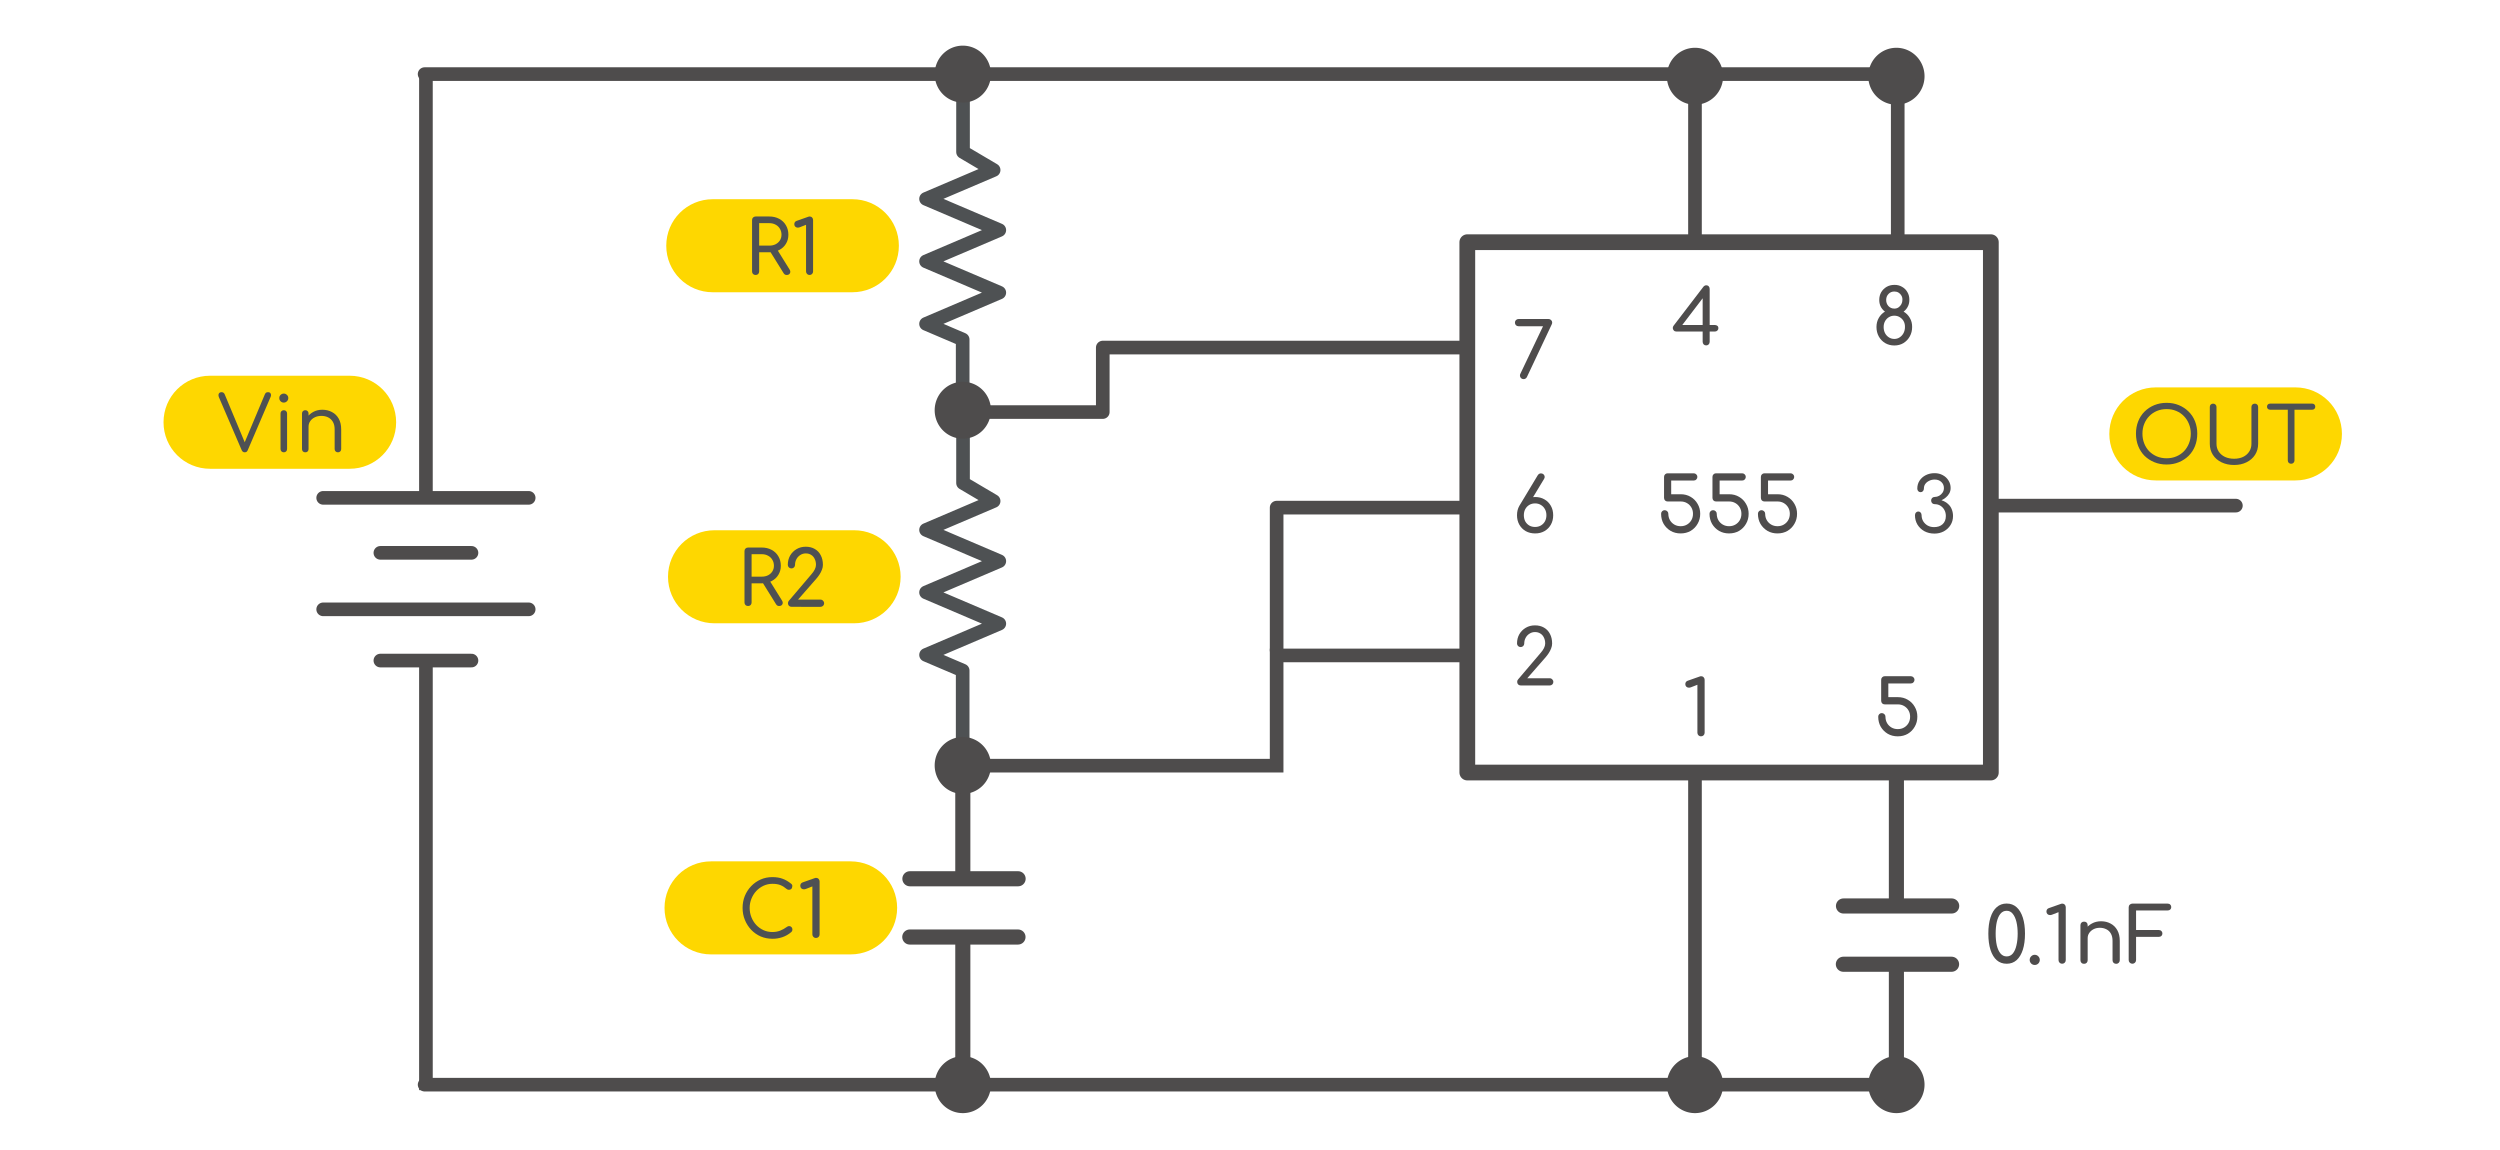 <?xml version="1.0" encoding="UTF-8" standalone="no"?>
<svg
   xmlns:dc="http://purl.org/dc/elements/1.1/"
   xmlns:cc="http://creativecommons.org/ns#"
   xmlns:rdf="http://www.w3.org/1999/02/22-rdf-syntax-ns#"
   xmlns:svg="http://www.w3.org/2000/svg"
   xmlns="http://www.w3.org/2000/svg"
   xmlns:sodipodi="http://sodipodi.sourceforge.net/DTD/sodipodi-0.dtd"
   xmlns:inkscape="http://www.inkscape.org/namespaces/inkscape"
   sodipodi:docname="555-Astable.svg"
   inkscape:version="1.0 (4035a4fb49, 2020-05-01)"
   id="svg8"
   version="1.1"
   viewBox="0 0 171.979 79.11"
   height="299"
   width="650"
   inkscape:export-filename="C:\Users\Corey\Documents\KoBee\Support Data\Circuits\Resistors-In-Series.png"
   inkscape:export-xdpi="146.3"
   inkscape:export-ydpi="146.3">
  <defs
     id="defs2">
    <marker
       inkscape:isstock="true"
       style="overflow:visible"
       id="TriangleOutL"
       refX="0.0"
       refY="0.0"
       orient="auto"
       inkscape:stockid="TriangleOutL">
      <path
         transform="scale(0.8)"
         style="fill-rule:evenodd;stroke:#4e4c4c;stroke-width:1pt;stroke-opacity:1;fill:#4e4c4c;fill-opacity:1"
         d="M 5.77,0.0 L -2.88,5.0 L -2.88,-5.0 L 5.77,0.0 z "
         id="path1222" />
    </marker>
    <marker
       inkscape:isstock="true"
       style="overflow:visible"
       id="Arrow1Mstart"
       refX="0.0"
       refY="0.0"
       orient="auto"
       inkscape:stockid="Arrow1Mstart">
      <path
         transform="scale(0.4) translate(10,0)"
         style="fill-rule:evenodd;stroke:#000000;stroke-width:1pt;stroke-opacity:1;fill:#000000;fill-opacity:1"
         d="M 0.0,0.0 L 5.0,-5.0 L -12.5,0.0 L 5.0,5.0 L 0.0,0.0 z "
         id="path1086" />
    </marker>
    <marker
       inkscape:isstock="true"
       style="overflow:visible"
       id="Arrow1Lstart"
       refX="0.0"
       refY="0.0"
       orient="auto"
       inkscape:stockid="Arrow1Lstart">
      <path
         transform="scale(0.8) translate(12.5,0)"
         style="fill-rule:evenodd;stroke:#000000;stroke-width:1pt;stroke-opacity:1;fill:#000000;fill-opacity:1"
         d="M 0.0,0.0 L 5.0,-5.0 L -12.5,0.0 L 5.0,5.0 L 0.0,0.0 z "
         id="path1080" />
    </marker>
    <marker
       inkscape:isstock="true"
       style="overflow:visible"
       id="DiamondSstart"
       refX="0.0"
       refY="0.0"
       orient="auto"
       inkscape:stockid="DiamondSstart">
      <path
         transform="scale(0.2) translate(6,0)"
         style="fill-rule:evenodd;stroke:#000000;stroke-width:1pt;stroke-opacity:1;fill:#000000;fill-opacity:1"
         d="M 0,-7.071 L -7.071,0 L 0,7.071 L 7.071,0 L 0,-7.071 z "
         id="path1174" />
    </marker>
    <marker
       inkscape:isstock="true"
       style="overflow:visible"
       id="DiamondL"
       refX="0.0"
       refY="0.0"
       orient="auto"
       inkscape:stockid="DiamondL">
      <path
         transform="scale(0.8)"
         style="fill-rule:evenodd;stroke:#000000;stroke-width:1pt;stroke-opacity:1;fill:#000000;fill-opacity:1"
         d="M 0,-7.071 L -7.071,0 L 0,7.071 L 7.071,0 L 0,-7.071 z "
         id="path1159" />
    </marker>
    <marker
       inkscape:isstock="true"
       style="overflow:visible"
       id="Tail"
       refX="0.0"
       refY="0.0"
       orient="auto"
       inkscape:stockid="Tail">
      <g
         style="stroke:#000000;stroke-opacity:1;fill:#000000;fill-opacity:1"
         transform="scale(-1.2)"
         id="g1128">
        <path
           style="fill:#000000;fill-rule:evenodd;stroke:#000000;stroke-width:0.8;stroke-linecap:round;stroke-opacity:1;fill-opacity:1"
           d="M -3.805,-3.959 L 0.544,0"
           id="path1116" />
        <path
           style="fill:#000000;fill-rule:evenodd;stroke:#000000;stroke-width:0.8;stroke-linecap:round;stroke-opacity:1;fill-opacity:1"
           d="M -1.287,-3.959 L 3.062,0"
           id="path1118" />
        <path
           style="fill:#000000;fill-rule:evenodd;stroke:#000000;stroke-width:0.8;stroke-linecap:round;stroke-opacity:1;fill-opacity:1"
           d="M 1.305,-3.959 L 5.654,0"
           id="path1120" />
        <path
           style="fill:#000000;fill-rule:evenodd;stroke:#000000;stroke-width:0.8;stroke-linecap:round;stroke-opacity:1;fill-opacity:1"
           d="M -3.805,4.178 L 0.544,0.22"
           id="path1122" />
        <path
           style="fill:#000000;fill-rule:evenodd;stroke:#000000;stroke-width:0.8;stroke-linecap:round;stroke-opacity:1;fill-opacity:1"
           d="M -1.287,4.178 L 3.062,0.22"
           id="path1124" />
        <path
           style="fill:#000000;fill-rule:evenodd;stroke:#000000;stroke-width:0.8;stroke-linecap:round;stroke-opacity:1;fill-opacity:1"
           d="M 1.305,4.178 L 5.654,0.22"
           id="path1126" />
      </g>
    </marker>
    <marker
       inkscape:isstock="true"
       style="overflow:visible;"
       id="Arrow2Lend"
       refX="0.0"
       refY="0.0"
       orient="auto"
       inkscape:stockid="Arrow2Lend">
      <path
         transform="scale(1.1) rotate(180) translate(1,0)"
         d="M 8.719,4.034 L -2.207,0.016 L 8.719,-4.002 C 6.973,-1.63 6.983,1.616 8.719,4.034 z "
         style="fill-rule:evenodd;stroke-width:0.625;stroke-linejoin:round;stroke:#000000;stroke-opacity:1;fill:#000000;fill-opacity:1"
         id="path1101" />
    </marker>
    <marker
       inkscape:stockid="TriangleOutL"
       orient="auto"
       refY="0"
       refX="0"
       id="TriangleOutL-2"
       style="overflow:visible"
       inkscape:isstock="true">
      <path
         id="path1222-4"
         d="M 5.77,0 -2.88,5 V -5 Z"
         style="fill:#4e4c4c;fill-opacity:1;fill-rule:evenodd;stroke:#4e4c4c;stroke-width:1pt;stroke-opacity:1"
         transform="scale(0.8)" />
    </marker>
  </defs>
  <sodipodi:namedview
     inkscape:snap-global="false"
     inkscape:snap-bbox="true"
     showguides="false"
     inkscape:window-maximized="1"
     inkscape:window-y="472"
     inkscape:window-x="-8"
     inkscape:window-height="1377"
     inkscape:window-width="2560"
     showgrid="true"
     inkscape:document-rotation="0"
     inkscape:current-layer="g2367"
     inkscape:document-units="mm"
     inkscape:cy="249.83786"
     inkscape:cx="40.520788"
     inkscape:zoom="2.8284271"
     inkscape:pageshadow="2"
     inkscape:pageopacity="0.0"
     borderopacity="1.0"
     bordercolor="#666666"
     pagecolor="#ffffff"
     id="base"
     units="px">
    <inkscape:grid
       dotted="false"
       empspacing="5"
       snapvisiblegridlinesonly="false"
       spacingy="1"
       spacingx="1"
       units="mm"
       id="grid842"
       type="xygrid" />
  </sodipodi:namedview>
  <g
     id="layer1"
     inkscape:groupmode="layer"
     inkscape:label="Layer 1">
    <g
       id="g2359"
       transform="matrix(3.198,0,0,3.198,-72.394,-851.682)" />
    <g
       style="stroke-width:1.459"
       id="g2371"
       transform="matrix(0.619,0,0,0.619,-149.816,-339.641)"
       inkscape:export-xdpi="146.3"
       inkscape:export-ydpi="146.3"
       inkscape:export-filename="C:\Users\billb\Pictures\Feather M4 Test1.png">
      <g
         transform="translate(20.681,20.681)"
         id="g2369">
        <g
           transform="translate(-15.176,5.17)"
           id="g2367">
          <path
             style="font-style:normal;font-weight:normal;font-size:8.323px;line-height:1.25;font-family:sans-serif;fill:none;fill-opacity:1;stroke:#4e4c4c;stroke-width:1.515;stroke-linecap:round;stroke-linejoin:miter;stroke-miterlimit:4;stroke-dasharray:none;stroke-opacity:1"
             d="m 283.713,643.383 h 163.699 v 0"
             id="path1459-2-5-3-3-6" />
          <path
             id="rect1504-1-0"
             style="fill:#fed700;fill-opacity:1;stroke:none;stroke-width:0.589;stroke-linecap:round;stroke-linejoin:round;stroke-miterlimit:4;stroke-dasharray:none"
             d="m 259.867,564.598 h 15.511 c 2.864,0 5.17,2.306 5.17,5.17 v 1e-5 c 0,2.864 -2.306,5.17 -5.17,5.17 h -15.511 c -2.864,0 -5.17,-2.306 -5.17,-5.17 v -1e-5 c 0,-2.864 2.306,-5.17 5.17,-5.17 z" />
          <g
             aria-label="Vin"
             id="text1107"
             style="font-style:normal;font-weight:normal;font-size:8.556px;line-height:1.25;font-family:sans-serif;fill:#4e5153;fill-opacity:1;stroke:none;stroke-width:0.13">
            <path
               d="m 263.725,573.109 q -0.231,0 -0.342,-0.24 l -2.524,-5.869 q -0.103,-0.257 -0.017,-0.411 0.086,-0.163 0.308,-0.163 0.24,0 0.342,0.231 l 2.31,5.527 h -0.163 l 2.319,-5.518 q 0.06,-0.137 0.137,-0.188 0.086,-0.051 0.222,-0.051 0.214,0 0.291,0.163 0.077,0.163 -0.009,0.359 l -2.541,5.92 q -0.051,0.128 -0.137,0.188 -0.086,0.051 -0.197,0.051 z"
               style="font-style:normal;font-variant:normal;font-weight:500;font-stretch:normal;font-size:8.556px;font-family:Comfortaa;-inkscape-font-specification:'Comfortaa Medium';fill:#4e5153;fill-opacity:1;stroke-width:0.13"
               id="path2714" />
            <path
               d="m 268.068,573.109 q -0.163,0 -0.265,-0.103 -0.103,-0.103 -0.103,-0.265 v -3.944 q 0,-0.171 0.103,-0.265 0.103,-0.103 0.265,-0.103 0.163,0 0.257,0.103 0.103,0.094 0.103,0.265 v 3.944 q 0,0.163 -0.103,0.265 -0.094,0.103 -0.257,0.103 z m -0.009,-5.527 q -0.205,0 -0.351,-0.145 -0.145,-0.145 -0.145,-0.359 0,-0.214 0.145,-0.351 0.154,-0.145 0.359,-0.145 0.197,0 0.342,0.145 0.154,0.137 0.154,0.351 0,0.214 -0.154,0.359 -0.145,0.145 -0.351,0.145 z"
               style="font-style:normal;font-variant:normal;font-weight:500;font-stretch:normal;font-size:8.556px;font-family:Comfortaa;-inkscape-font-specification:'Comfortaa Medium';fill:#4e5153;fill-opacity:1;stroke-width:0.13"
               id="path2716" />
            <path
               d="m 274.082,573.109 q -0.163,0 -0.265,-0.103 -0.103,-0.103 -0.103,-0.257 v -2.182 q 0,-0.522 -0.197,-0.847 -0.197,-0.334 -0.53,-0.496 -0.325,-0.163 -0.753,-0.163 -0.394,0 -0.719,0.154 -0.325,0.154 -0.513,0.428 -0.188,0.265 -0.188,0.616 h -0.488 q 0.009,-0.539 0.274,-0.958 0.274,-0.428 0.727,-0.676 0.453,-0.248 1.01,-0.248 0.607,0 1.078,0.257 0.479,0.248 0.753,0.736 0.274,0.488 0.274,1.198 v 2.182 q 0,0.154 -0.103,0.257 -0.103,0.103 -0.257,0.103 z m -3.628,0 q -0.163,0 -0.265,-0.094 -0.103,-0.103 -0.103,-0.265 v -3.953 q 0,-0.171 0.103,-0.265 0.103,-0.103 0.265,-0.103 0.163,0 0.257,0.103 0.103,0.094 0.103,0.265 v 3.953 q 0,0.163 -0.103,0.265 -0.094,0.094 -0.257,0.094 z"
               style="font-style:normal;font-variant:normal;font-weight:500;font-stretch:normal;font-size:8.556px;font-family:Comfortaa;-inkscape-font-specification:'Comfortaa Medium';fill:#4e5153;fill-opacity:1;stroke-width:0.13"
               id="path2718" />
          </g>
          <path
             sodipodi:nodetypes="cccccccccc"
             id="path909"
             d="m 343.549,567.841 v 8.681 l 3.401,2.005 -7.511,3.204 8.141,3.473 -8.141,3.473 8.141,3.473 -8.141,3.473 4.07,1.736 v 8.681"
             style="fill:none;stroke:#4e5153;stroke-width:1.515;stroke-linecap:round;stroke-linejoin:round;stroke-miterlimit:4;stroke-dasharray:none;stroke-opacity:1" />
          <path
             style="fill:none;stroke:#4e4c4c;stroke-width:1.515;stroke-linecap:butt;stroke-linejoin:miter;stroke-miterlimit:4;stroke-dasharray:none;stroke-opacity:1"
             d="m 283.859,596.667 v 47.326 0"
             id="path928" />
          <path
             id="path930"
             d="m 288.921,596.252 h -10.125 v 0"
             style="fill:none;stroke:#4e4c4c;stroke-width:1.515;stroke-linecap:round;stroke-linejoin:miter;stroke-miterlimit:4;stroke-dasharray:none;stroke-opacity:1" />
          <path
             style="fill:none;stroke:#4e4c4c;stroke-width:1.515;stroke-linecap:round;stroke-linejoin:miter;stroke-miterlimit:4;stroke-dasharray:none;stroke-opacity:1"
             d="m 288.921,584.281 h -10.125 v 0"
             id="path932" />
          <path
             style="fill:none;stroke:#4e4c4c;stroke-width:1.515;stroke-linecap:round;stroke-linejoin:miter;stroke-miterlimit:4;stroke-dasharray:none;stroke-opacity:1"
             d="M 295.279,590.56 H 272.439 v 0"
             id="path936" />
          <path
             id="path938"
             d="M 295.279,578.17 H 272.439 v 0"
             style="fill:none;stroke:#4e4c4c;stroke-width:1.515;stroke-linecap:round;stroke-linejoin:miter;stroke-miterlimit:4;stroke-dasharray:none;stroke-opacity:1" />
          <path
             id="rect1504-9"
             style="fill:#fed700;fill-opacity:1;stroke:none;stroke-width:0.589;stroke-linecap:round;stroke-linejoin:round;stroke-miterlimit:4;stroke-dasharray:none"
             d="m 315.738,544.981 h 15.511 c 2.864,0 5.17,2.306 5.17,5.17 v 0 c 0,2.864 -2.306,5.17 -5.17,5.17 h -15.511 c -2.864,0 -5.17,-2.306 -5.17,-5.17 v 0 c 0,-2.864 2.306,-5.17 5.17,-5.17 z" />
          <path
             id="path1307"
             style="font-style:normal;font-variant:normal;font-weight:600;font-stretch:normal;font-size:8.323px;line-height:1.25;font-family:Comfortaa;-inkscape-font-specification:'Comfortaa Semi-Bold';fill:#4e5153;fill-opacity:1;stroke:none;stroke-width:0.304"
             d="m 320.502,553.401 q -0.175,0 -0.291,-0.108 -0.108,-0.117 -0.108,-0.291 v -5.701 q 0,-0.175 0.108,-0.283 0.117,-0.117 0.291,-0.117 h 1.515 q 0.616,0 1.099,0.258 0.483,0.258 0.749,0.716 0.275,0.458 0.275,1.057 0,0.566 -0.275,1.007 -0.266,0.441 -0.749,0.691 -0.483,0.25 -1.099,0.25 h -1.124 v 2.122 q 0,0.175 -0.108,0.291 -0.108,0.108 -0.283,0.108 z m 3.462,0 q -0.117,0 -0.2,-0.042 -0.083,-0.05 -0.15,-0.15 l -1.531,-2.464 0.782,-0.216 1.407,2.264 q 0.141,0.225 0.042,0.416 -0.1,0.191 -0.35,0.191 z m -3.071,-3.263 h 1.124 q 0.4,0 0.699,-0.15 0.308,-0.158 0.483,-0.433 0.175,-0.275 0.175,-0.624 0,-0.375 -0.175,-0.666 -0.175,-0.3 -0.483,-0.458 -0.3,-0.166 -0.699,-0.166 h -1.124 z" />
          <path
             id="path1309"
             style="font-style:normal;font-variant:normal;font-weight:600;font-stretch:normal;font-size:8.323px;line-height:1.25;font-family:Comfortaa;-inkscape-font-specification:'Comfortaa Semi-Bold';fill:#4e5153;fill-opacity:1;stroke:none;stroke-width:0.304"
             d="m 326.486,553.401 q -0.15,0 -0.266,-0.108 -0.117,-0.117 -0.117,-0.283 v -5.185 l -0.682,0.266 q -0.125,0.05 -0.233,0.05 -0.166,0 -0.283,-0.108 -0.108,-0.108 -0.108,-0.275 0,-0.117 0.058,-0.216 0.058,-0.1 0.191,-0.15 l 1.298,-0.458 q 0.042,-0.017 0.083,-0.025 0.042,-0.008 0.075,-0.008 0.175,0 0.275,0.117 0.108,0.108 0.108,0.275 v 5.718 q 0,0.166 -0.117,0.283 -0.108,0.108 -0.283,0.108 z" />
          <path
             id="path1216"
             d="m 343.525,643.074 v -16.017 0"
             style="font-style:normal;font-weight:normal;font-size:8.323px;line-height:1.25;font-family:sans-serif;fill:none;fill-opacity:1;stroke:#4e4c4c;stroke-width:1.678;stroke-linecap:butt;stroke-linejoin:miter;stroke-miterlimit:4;stroke-dasharray:none;stroke-opacity:1" />
          <path
             style="font-style:normal;font-weight:normal;font-size:8.323px;line-height:1.25;font-family:sans-serif;fill:none;fill-opacity:1;stroke:#4e4c4c;stroke-width:1.678;stroke-linecap:butt;stroke-linejoin:miter;stroke-miterlimit:4;stroke-dasharray:none;stroke-opacity:1"
             d="m 343.525,620.287 v -15.413 0"
             id="path1218" />
          <path
             id="path1220"
             d="m 349.657,626.976 h -12.026 v 0"
             style="font-style:normal;font-weight:normal;font-size:8.323px;line-height:1.25;font-family:sans-serif;fill:none;fill-opacity:1;stroke:#4e4c4c;stroke-width:1.678;stroke-linecap:round;stroke-linejoin:miter;stroke-miterlimit:4;stroke-dasharray:none;stroke-opacity:1" />
          <path
             style="font-style:normal;font-weight:normal;font-size:8.323px;line-height:1.25;font-family:sans-serif;fill:none;fill-opacity:1;stroke:#4e4c4c;stroke-width:1.678;stroke-linecap:round;stroke-linejoin:miter;stroke-miterlimit:4;stroke-dasharray:none;stroke-opacity:1"
             d="m 349.67,620.501 h -12.026 v 0"
             id="path1222-1" />
          <path
             id="ellipse1022"
             style="fill:#4e4c4c;fill-opacity:1;stroke:#4e4c4c;stroke-width:1.006;stroke-linecap:round;stroke-linejoin:round;stroke-miterlimit:0.7;stroke-dasharray:none;stroke-dashoffset:0;stroke-opacity:1;paint-order:fill markers stroke"
             inkscape:transform-center-x="-3.2587817"
             inkscape:transform-center-y="0.072944278"
             d="m 346.149,643.383 a 2.624,2.661 0 0 1 -2.624,2.661 2.624,2.661 0 0 1 -2.624,-2.661 2.624,2.661 0 0 1 2.624,-2.661 2.624,2.661 0 0 1 2.624,2.661" />
          <path
             id="path2349"
             d="m 458.291,579.033 h 26.715 v 0"
             style="fill:none;stroke:#4e4c4c;stroke-width:1.515;stroke-linecap:round;stroke-linejoin:miter;stroke-miterlimit:4;stroke-dasharray:none;stroke-opacity:1" />
          <path
             id="rect1504-3-9"
             style="fill:#fed700;fill-opacity:1;stroke:none;stroke-width:0.589;stroke-linecap:round;stroke-linejoin:round;stroke-miterlimit:4;stroke-dasharray:none"
             d="m 315.545,618.568 h 15.511 c 2.864,0 5.17,2.306 5.17,5.17 v 0 c 0,2.864 -2.306,5.17 -5.17,5.17 h -15.511 c -2.864,0 -5.17,-2.306 -5.17,-5.17 v 0 c 0,-2.864 2.306,-5.17 5.17,-5.17 z" />
          <g
             aria-label="C1"
             id="text1107-9"
             style="font-style:normal;font-weight:normal;font-size:8.556px;line-height:1.25;font-family:sans-serif;fill:#4e5153;fill-opacity:1;stroke:none;stroke-width:0.13">
            <path
               d="m 322.361,627.17 q -0.693,0 -1.3,-0.257 -0.599,-0.265 -1.052,-0.736 -0.445,-0.471 -0.702,-1.095 -0.257,-0.625 -0.257,-1.343 0,-0.71 0.248,-1.326 0.257,-0.625 0.71,-1.095 0.453,-0.471 1.052,-0.736 0.599,-0.265 1.3,-0.265 0.65,0 1.129,0.18 0.488,0.171 0.967,0.565 0.068,0.051 0.094,0.12 0.034,0.06 0.026,0.12 0,0.06 -0.017,0.128 -0.009,0.128 -0.111,0.214 -0.094,0.077 -0.24,0.086 -0.137,0.009 -0.265,-0.094 -0.325,-0.282 -0.684,-0.428 -0.351,-0.145 -0.898,-0.145 -0.522,0 -0.984,0.214 -0.453,0.214 -0.804,0.582 -0.342,0.368 -0.539,0.856 -0.197,0.479 -0.197,1.027 0,0.556 0.197,1.044 0.197,0.488 0.539,0.856 0.351,0.368 0.804,0.573 0.462,0.205 0.984,0.205 0.453,0 0.847,-0.145 0.402,-0.154 0.77,-0.428 0.137,-0.103 0.274,-0.086 0.137,0.009 0.231,0.111 0.103,0.094 0.103,0.265 0,0.086 -0.034,0.163 -0.026,0.068 -0.094,0.128 -0.453,0.385 -0.984,0.565 -0.53,0.18 -1.112,0.18 z"
               style="font-style:normal;font-variant:normal;font-weight:600;font-stretch:normal;font-size:8.556px;font-family:Comfortaa;-inkscape-font-specification:'Comfortaa Semi-Bold';fill:#4e5153;fill-opacity:1;stroke-width:0.13"
               id="path2706" />
            <path
               d="m 327.199,627.084 q -0.154,0 -0.274,-0.111 -0.12,-0.12 -0.12,-0.291 v -5.33 l -0.702,0.274 q -0.128,0.051 -0.24,0.051 -0.171,0 -0.291,-0.111 -0.111,-0.111 -0.111,-0.282 0,-0.12 0.06,-0.222 0.06,-0.103 0.197,-0.154 l 1.335,-0.471 q 0.043,-0.017 0.086,-0.026 0.043,-0.009 0.077,-0.009 0.18,0 0.282,0.12 0.111,0.111 0.111,0.282 v 5.878 q 0,0.171 -0.12,0.291 -0.111,0.111 -0.291,0.111 z"
               style="font-style:normal;font-variant:normal;font-weight:600;font-stretch:normal;font-size:8.556px;font-family:Comfortaa;-inkscape-font-specification:'Comfortaa Semi-Bold';fill:#4e5153;fill-opacity:1;stroke-width:0.13"
               id="path2708" />
          </g>
          <g
             aria-label="1"
             id="text1107-9-10"
             style="font-style:normal;font-weight:normal;font-size:8.556px;line-height:1.25;font-family:sans-serif;fill:#4e4c4c;fill-opacity:1;stroke:none;stroke-width:0.13">
            <path
               d="m 425.556,604.674 q -0.154,0 -0.274,-0.111 -0.12,-0.12 -0.12,-0.291 v -5.33 l -0.702,0.274 q -0.128,0.051 -0.24,0.051 -0.171,0 -0.291,-0.111 -0.111,-0.111 -0.111,-0.282 0,-0.12 0.06,-0.222 0.06,-0.103 0.197,-0.154 l 1.335,-0.471 q 0.043,-0.017 0.086,-0.026 0.043,-0.009 0.077,-0.009 0.18,0 0.282,0.12 0.111,0.111 0.111,0.282 v 5.878 q 0,0.171 -0.12,0.291 -0.111,0.111 -0.291,0.111 z"
               style="font-style:normal;font-variant:normal;font-weight:600;font-stretch:normal;font-size:8.556px;font-family:Comfortaa;-inkscape-font-specification:'Comfortaa Semi-Bold';fill:#4e4c4c;fill-opacity:1;stroke-width:0.13"
               id="path2703" />
          </g>
          <path
             id="rect1504-1-0-3"
             style="fill:#fed700;fill-opacity:1;stroke:none;stroke-width:0.589;stroke-linecap:round;stroke-linejoin:round;stroke-miterlimit:4;stroke-dasharray:none"
             d="m 476.11,565.894 h 15.511 c 2.864,0 5.17,2.306 5.17,5.17 v 0 c 0,2.864 -2.306,5.17 -5.17,5.17 h -15.511 c -2.864,0 -5.17,-2.306 -5.17,-5.17 v 0 c 0,-2.864 2.306,-5.17 5.17,-5.17 z" />
          <g
             aria-label="OUT"
             id="text1107-9-9"
             style="font-style:normal;font-weight:normal;font-size:8.556px;line-height:1.25;font-family:sans-serif;fill:#4e5153;fill-opacity:1;stroke:none;stroke-width:0.13">
            <path
               d="m 477.308,574.465 q -0.744,0 -1.369,-0.257 -0.625,-0.257 -1.087,-0.71 -0.453,-0.462 -0.702,-1.087 -0.248,-0.633 -0.248,-1.377 0,-0.744 0.248,-1.369 0.248,-0.625 0.702,-1.078 0.462,-0.462 1.087,-0.719 0.625,-0.257 1.369,-0.257 0.744,0 1.36,0.257 0.625,0.257 1.087,0.719 0.462,0.453 0.71,1.078 0.248,0.625 0.248,1.369 0,0.744 -0.248,1.377 -0.248,0.625 -0.71,1.087 -0.462,0.453 -1.087,0.71 -0.616,0.257 -1.36,0.257 z m 0,-0.693 q 0.582,0 1.069,-0.205 0.496,-0.205 0.856,-0.573 0.359,-0.376 0.556,-0.873 0.205,-0.505 0.205,-1.087 0,-0.582 -0.205,-1.078 -0.197,-0.496 -0.556,-0.864 -0.359,-0.376 -0.856,-0.582 -0.488,-0.205 -1.069,-0.205 -0.582,0 -1.078,0.205 -0.488,0.205 -0.856,0.582 -0.359,0.368 -0.556,0.864 -0.197,0.496 -0.197,1.078 0,0.582 0.197,1.087 0.197,0.496 0.556,0.873 0.368,0.368 0.856,0.573 0.496,0.205 1.078,0.205 z"
               style="font-style:normal;font-variant:normal;font-weight:500;font-stretch:normal;font-size:8.556px;font-family:Comfortaa;-inkscape-font-specification:'Comfortaa Medium';fill:#4e5153;fill-opacity:1;stroke-width:0.13"
               id="path2695" />
            <path
               d="m 484.81,574.517 q -0.787,0 -1.403,-0.299 -0.616,-0.299 -0.958,-0.83 -0.342,-0.539 -0.342,-1.223 v -4.098 q 0,-0.163 0.103,-0.265 0.111,-0.103 0.265,-0.103 0.163,0 0.265,0.103 0.111,0.103 0.111,0.265 v 4.098 q 0,0.488 0.248,0.864 0.248,0.376 0.693,0.59 0.445,0.205 1.018,0.205 0.565,0 1.001,-0.205 0.436,-0.214 0.676,-0.59 0.248,-0.376 0.248,-0.864 v -4.098 q 0,-0.163 0.103,-0.265 0.111,-0.103 0.274,-0.103 0.163,0 0.265,0.103 0.103,0.103 0.103,0.265 v 4.098 q 0,0.684 -0.342,1.223 -0.342,0.53 -0.95,0.83 -0.599,0.299 -1.377,0.299 z"
               style="font-style:normal;font-variant:normal;font-weight:500;font-stretch:normal;font-size:8.556px;font-family:Comfortaa;-inkscape-font-specification:'Comfortaa Medium';fill:#4e5153;fill-opacity:1;stroke-width:0.13"
               id="path2697" />
            <path
               d="m 491.142,574.38 q -0.154,0 -0.265,-0.103 -0.103,-0.111 -0.103,-0.265 v -6.314 h 0.744 v 6.314 q 0,0.154 -0.111,0.265 -0.103,0.103 -0.265,0.103 z m -2.336,-6.006 q -0.154,0 -0.248,-0.094 -0.094,-0.094 -0.094,-0.24 0,-0.154 0.094,-0.248 0.094,-0.094 0.248,-0.094 h 4.68 q 0.154,0 0.248,0.094 0.094,0.094 0.094,0.248 0,0.145 -0.094,0.24 -0.094,0.094 -0.248,0.094 z"
               style="font-style:normal;font-variant:normal;font-weight:500;font-stretch:normal;font-size:8.556px;font-family:Comfortaa;-inkscape-font-specification:'Comfortaa Medium';fill:#4e5153;fill-opacity:1;stroke-width:0.13"
               id="path2699" />
          </g>
          <path
             style="fill:none;stroke:#4e5153;stroke-width:1.515;stroke-linecap:round;stroke-linejoin:round;stroke-miterlimit:4;stroke-dasharray:none;stroke-opacity:1"
             d="m 343.549,531.052 v 8.681 l 3.401,2.005 -7.511,3.204 8.141,3.473 -8.141,3.473 8.141,3.473 -8.141,3.473 4.07,1.736 V 569.25"
             id="path1279"
             sodipodi:nodetypes="cccccccccc" />
          <path
             id="ellipse1285"
             style="fill:#4e4c4c;fill-opacity:1;stroke:#4e4c4c;stroke-width:1.006;stroke-linecap:round;stroke-linejoin:round;stroke-miterlimit:0.7;stroke-dasharray:none;stroke-dashoffset:0;stroke-opacity:1;paint-order:fill markers stroke"
             inkscape:transform-center-x="-3.2587817"
             inkscape:transform-center-y="0.072944278"
             d="m 346.149,607.907 a 2.624,2.661 0 0 1 -2.624,2.661 2.624,2.661 0 0 1 -2.624,-2.661 2.624,2.661 0 0 1 2.624,-2.661 2.624,2.661 0 0 1 2.624,2.661" />
          <path
             id="ellipse1287"
             style="fill:#4e4c4c;fill-opacity:1;stroke:#4e4c4c;stroke-width:1.006;stroke-linecap:round;stroke-linejoin:round;stroke-miterlimit:0.7;stroke-dasharray:none;stroke-dashoffset:0;stroke-opacity:1;paint-order:fill markers stroke"
             inkscape:transform-center-x="-3.2587817"
             inkscape:transform-center-y="0.072944278"
             d="m 346.149,568.433 a 2.624,2.661 0 0 1 -2.624,2.661 2.624,2.661 0 0 1 -2.624,-2.661 2.624,2.661 0 0 1 2.624,-2.661 2.624,2.661 0 0 1 2.624,2.661" />
          <path
             id="path1289"
             d="M 283.712,531.078 H 446.986 v 0"
             style="font-style:normal;font-weight:normal;font-size:8.323px;line-height:1.25;font-family:sans-serif;fill:none;fill-opacity:1;stroke:#4e4c4c;stroke-width:1.515;stroke-linecap:round;stroke-linejoin:miter;stroke-miterlimit:4;stroke-dasharray:none;stroke-opacity:1" />
          <path
             id="ellipse1291"
             style="fill:#4e4c4c;fill-opacity:1;stroke:#4e4c4c;stroke-width:1.006;stroke-linecap:round;stroke-linejoin:round;stroke-miterlimit:0.7;stroke-dasharray:none;stroke-dashoffset:0;stroke-opacity:1;paint-order:fill markers stroke"
             inkscape:transform-center-x="-3.2587817"
             inkscape:transform-center-y="0.072944278"
             d="m 346.149,531.078 a 2.624,2.661 0 0 1 -2.624,2.661 2.624,2.661 0 0 1 -2.624,-2.661 2.624,2.661 0 0 1 2.624,-2.661 2.624,2.661 0 0 1 2.624,2.661" />
          <path
             id="path1310"
             d="m 283.859,531.31 v 46.15 0"
             style="fill:none;stroke:#4e4c4c;stroke-width:1.515;stroke-linecap:round;stroke-linejoin:miter;stroke-miterlimit:4;stroke-dasharray:none;stroke-opacity:1" />
          <path
             id="rect1312"
             style="fill:none;fill-opacity:1;stroke:#4e4c4c;stroke-width:1.75;stroke-linecap:round;stroke-linejoin:round;stroke-miterlimit:4;stroke-dasharray:none;stroke-opacity:1"
             d="m 399.591,549.757 h 58.182 v 58.939 h -58.182 z" />
          <path
             id="rect1324"
             style="fill:#fed700;fill-opacity:1;stroke:none;stroke-width:0.589;stroke-linecap:round;stroke-linejoin:round;stroke-miterlimit:4;stroke-dasharray:none"
             d="m 315.932,581.77 h 15.511 c 2.864,0 5.17,2.306 5.17,5.17 v 0 c 0,2.864 -2.306,5.17 -5.17,5.17 h -15.511 c -2.864,0 -5.17,-2.306 -5.17,-5.17 v 0 c 0,-2.864 2.306,-5.17 5.17,-5.17 z" />
          <path
             style="font-style:normal;font-weight:normal;font-size:8.323px;line-height:1.25;font-family:sans-serif;fill:none;fill-opacity:1;stroke:#4e4c4c;stroke-width:1.678;stroke-linecap:butt;stroke-linejoin:miter;stroke-miterlimit:4;stroke-dasharray:none;stroke-opacity:1"
             d="m 447.277,646.099 v -16.017 0"
             id="path1412" />
          <path
             id="path1414"
             d="m 447.277,623.312 v -15.413 0"
             style="font-style:normal;font-weight:normal;font-size:8.323px;line-height:1.25;font-family:sans-serif;fill:none;fill-opacity:1;stroke:#4e4c4c;stroke-width:1.678;stroke-linecap:butt;stroke-linejoin:miter;stroke-miterlimit:4;stroke-dasharray:none;stroke-opacity:1" />
          <path
             style="font-style:normal;font-weight:normal;font-size:8.323px;line-height:1.25;font-family:sans-serif;fill:none;fill-opacity:1;stroke:#4e4c4c;stroke-width:1.678;stroke-linecap:round;stroke-linejoin:miter;stroke-miterlimit:4;stroke-dasharray:none;stroke-opacity:1"
             d="m 453.409,630.001 h -12.026 v 0"
             id="path1416" />
          <path
             id="path1418"
             d="m 453.422,623.526 h -12.026 v 0"
             style="font-style:normal;font-weight:normal;font-size:8.323px;line-height:1.25;font-family:sans-serif;fill:none;fill-opacity:1;stroke:#4e4c4c;stroke-width:1.678;stroke-linecap:round;stroke-linejoin:miter;stroke-miterlimit:4;stroke-dasharray:none;stroke-opacity:1" />
          <path
             id="ellipse1422"
             style="fill:#4e4c4c;fill-opacity:1;stroke:#4e4c4c;stroke-width:1.006;stroke-linecap:round;stroke-linejoin:round;stroke-miterlimit:0.7;stroke-dasharray:none;stroke-dashoffset:0;stroke-opacity:1;paint-order:fill markers stroke"
             inkscape:transform-center-x="-3.2587817"
             inkscape:transform-center-y="0.072944278"
             d="m 449.901,643.383 a 2.624,2.661 0 0 1 -2.624,2.661 2.624,2.661 0 0 1 -2.624,-2.661 2.624,2.661 0 0 1 2.624,-2.661 2.624,2.661 0 0 1 2.624,2.661" />
          <path
             style="font-style:normal;font-weight:normal;font-size:8.323px;line-height:1.25;font-family:sans-serif;fill:none;fill-opacity:1;stroke:#4e4c4c;stroke-width:1.515;stroke-linecap:butt;stroke-linejoin:miter;stroke-miterlimit:4;stroke-dasharray:none;stroke-opacity:1"
             d="m 424.893,643.074 v -33.712 0"
             id="path1445" />
          <path
             id="ellipse1447"
             style="fill:#4e4c4c;fill-opacity:1;stroke:#4e4c4c;stroke-width:1.006;stroke-linecap:round;stroke-linejoin:round;stroke-miterlimit:0.7;stroke-dasharray:none;stroke-dashoffset:0;stroke-opacity:1;paint-order:fill markers stroke"
             inkscape:transform-center-x="-3.2587817"
             inkscape:transform-center-y="0.072944278"
             d="m 427.517,643.383 a 2.624,2.661 0 0 1 -2.624,2.661 2.624,2.661 0 0 1 -2.624,-2.661 2.624,2.661 0 0 1 2.624,-2.661 2.624,2.661 0 0 1 2.624,2.661" />
          <g
             aria-label="5"
             id="text1487"
             style="font-style:normal;font-weight:normal;font-size:8.556px;line-height:1.25;font-family:sans-serif;fill:#4e4c4c;fill-opacity:1;stroke:none;stroke-width:0.13">
            <path
               d="m 447.431,604.674 q -0.625,0 -1.112,-0.282 -0.488,-0.291 -0.779,-0.779 -0.282,-0.496 -0.282,-1.121 0,-0.171 0.111,-0.282 0.111,-0.12 0.282,-0.12 0.171,0 0.291,0.12 0.12,0.111 0.12,0.282 0,0.394 0.18,0.71 0.18,0.308 0.488,0.488 0.308,0.18 0.702,0.18 0.394,0 0.702,-0.18 0.308,-0.18 0.488,-0.488 0.18,-0.317 0.18,-0.71 0,-0.394 -0.18,-0.702 -0.18,-0.308 -0.488,-0.488 -0.308,-0.18 -0.702,-0.18 h -1.454 q -0.171,0 -0.282,-0.111 -0.111,-0.12 -0.111,-0.291 v -2.327 q 0,-0.171 0.111,-0.282 0.111,-0.12 0.282,-0.12 h 2.909 q 0.163,0 0.282,0.12 0.12,0.12 0.12,0.282 0,0.163 -0.12,0.282 -0.111,0.12 -0.282,0.12 h -2.507 v 1.523 h 1.052 q 0.625,0 1.112,0.291 0.488,0.282 0.77,0.779 0.291,0.488 0.291,1.104 0,0.616 -0.291,1.112 -0.282,0.496 -0.77,0.787 -0.488,0.282 -1.112,0.282 z"
               style="font-style:normal;font-variant:normal;font-weight:600;font-stretch:normal;font-size:8.556px;font-family:Comfortaa;-inkscape-font-specification:'Comfortaa Semi-Bold';fill:#4e4c4c;fill-opacity:1;stroke-width:0.13"
               id="path2685" />
          </g>
          <path
             sodipodi:nodetypes="cccc"
             id="path1489"
             d="m 400.18,595.682 h -21.779 v 12.251 h -33.916"
             style="fill:none;stroke:#4e4c4c;stroke-width:1.515;stroke-linecap:butt;stroke-linejoin:miter;stroke-miterlimit:4;stroke-dasharray:none;stroke-opacity:1" />
          <g
             aria-label="2"
             id="text1107-9-10-7"
             style="font-style:normal;font-weight:normal;font-size:8.556px;line-height:1.25;font-family:sans-serif;fill:#4e4c4c;fill-opacity:1;stroke:none;stroke-width:0.13">
            <path
               d="m 405.534,599.021 q -0.171,0 -0.291,-0.111 -0.111,-0.12 -0.111,-0.291 0,-0.171 0.111,-0.282 l 2.481,-2.917 q 0.248,-0.274 0.385,-0.548 0.137,-0.274 0.137,-0.513 0,-0.385 -0.145,-0.667 -0.137,-0.291 -0.394,-0.445 -0.248,-0.163 -0.599,-0.163 -0.334,0 -0.607,0.18 -0.274,0.171 -0.428,0.462 -0.154,0.282 -0.154,0.633 0,0.163 -0.12,0.282 -0.111,0.111 -0.282,0.111 -0.163,0 -0.282,-0.111 -0.12,-0.12 -0.12,-0.282 0,-0.582 0.257,-1.035 0.265,-0.453 0.719,-0.719 0.453,-0.265 1.018,-0.265 0.573,0 1.001,0.248 0.436,0.248 0.667,0.702 0.24,0.453 0.24,1.069 0,0.274 -0.111,0.548 -0.103,0.274 -0.274,0.53 -0.163,0.248 -0.342,0.453 l -2.036,2.327 h 2.49 q 0.171,0 0.291,0.128 0.12,0.12 0.12,0.274 0,0.171 -0.12,0.291 -0.12,0.111 -0.291,0.111 z"
               style="font-style:normal;font-variant:normal;font-weight:600;font-stretch:normal;font-size:8.556px;font-family:Comfortaa;-inkscape-font-specification:'Comfortaa Semi-Bold';fill:#4e4c4c;fill-opacity:1;stroke-width:0.13"
               id="path2682" />
          </g>
          <g
             aria-label="6"
             id="text1511"
             style="font-style:normal;font-weight:normal;font-size:8.556px;line-height:1.25;font-family:sans-serif;fill:#4e4c4c;fill-opacity:1;stroke:none;stroke-width:0.13">
            <path
               d="m 407.133,582.124 q -0.59,0 -1.052,-0.257 -0.453,-0.265 -0.71,-0.719 -0.257,-0.462 -0.257,-1.044 0,-0.59 0.257,-1.044 0.257,-0.462 0.71,-0.719 0.462,-0.265 1.052,-0.265 0.582,0 1.035,0.265 0.453,0.257 0.71,0.719 0.257,0.453 0.257,1.044 0,0.582 -0.257,1.044 -0.257,0.453 -0.71,0.719 -0.453,0.257 -1.035,0.257 z m -0.009,-0.719 q 0.359,0 0.642,-0.163 0.291,-0.171 0.453,-0.462 0.163,-0.299 0.163,-0.676 0,-0.385 -0.163,-0.676 -0.163,-0.299 -0.453,-0.471 -0.282,-0.171 -0.642,-0.171 -0.368,0 -0.65,0.171 -0.282,0.171 -0.445,0.471 -0.154,0.291 -0.154,0.676 0,0.376 0.154,0.676 0.163,0.291 0.445,0.462 0.282,0.163 0.65,0.163 z m -1.737,-2.37 2.028,-3.371 q 0.137,-0.214 0.359,-0.214 0.163,0 0.274,0.094 0.111,0.094 0.137,0.24 0.026,0.137 -0.06,0.274 l -1.275,2.113 z"
               style="font-style:normal;font-variant:normal;font-weight:600;font-stretch:normal;font-size:8.556px;font-family:Comfortaa;-inkscape-font-specification:'Comfortaa Semi-Bold';fill:#4e4c4c;fill-opacity:1;stroke-width:0.13"
               id="path2679" />
          </g>
          <g
             aria-label="7"
             id="text1515"
             style="font-style:normal;font-weight:normal;font-size:8.556px;line-height:1.25;font-family:sans-serif;fill:#4e4c4c;fill-opacity:1;stroke:none;stroke-width:0.13">
            <path
               d="m 405.842,564.976 q -0.163,0 -0.282,-0.111 -0.12,-0.12 -0.12,-0.291 0,-0.06 0.017,-0.12 0.026,-0.06 0.06,-0.137 l 2.49,-5.219 h -2.721 q -0.171,0 -0.291,-0.111 -0.111,-0.12 -0.111,-0.291 0,-0.171 0.111,-0.282 0.12,-0.12 0.291,-0.12 h 3.337 q 0.163,0 0.282,0.12 0.12,0.111 0.12,0.282 0,0.051 -0.017,0.103 -0.017,0.051 -0.043,0.111 l -2.755,5.843 q -0.128,0.222 -0.368,0.222 z"
               style="font-style:normal;font-variant:normal;font-weight:600;font-stretch:normal;font-size:8.556px;font-family:Comfortaa;-inkscape-font-specification:'Comfortaa Semi-Bold';fill:#4e4c4c;fill-opacity:1;stroke-width:0.13"
               id="path2676" />
          </g>
          <path
             id="path1517"
             d="M 399.844,579.257 H 378.401 V 595.237"
             style="fill:none;stroke:#4e4c4c;stroke-width:1.515;stroke-linecap:butt;stroke-linejoin:round;stroke-miterlimit:4;stroke-dasharray:none;stroke-opacity:1" />
          <path
             id="path1519"
             d="m 399.688,561.467 h -40.609 v 7.168 H 344.406"
             style="fill:none;stroke:#4e4c4c;stroke-width:1.515;stroke-linecap:butt;stroke-linejoin:round;stroke-miterlimit:4;stroke-dasharray:none;stroke-opacity:1" />
          <path
             id="path1521"
             d="m 424.893,549.819 v -18.74 0"
             style="font-style:normal;font-weight:normal;font-size:8.323px;line-height:1.25;font-family:sans-serif;fill:none;fill-opacity:1;stroke:#4e4c4c;stroke-width:1.515;stroke-linecap:butt;stroke-linejoin:miter;stroke-miterlimit:4;stroke-dasharray:none;stroke-opacity:1" />
          <path
             style="font-style:normal;font-weight:normal;font-size:8.323px;line-height:1.25;font-family:sans-serif;fill:none;fill-opacity:1;stroke:#4e4c4c;stroke-width:1.515;stroke-linecap:butt;stroke-linejoin:miter;stroke-miterlimit:4;stroke-dasharray:none;stroke-opacity:1"
             d="m 447.425,549.819 v -18.74 0"
             id="path1523" />
          <g
             aria-label="4"
             id="text1527"
             style="font-style:normal;font-weight:normal;font-size:8.556px;line-height:1.25;font-family:sans-serif;fill:#4e4c4c;fill-opacity:1;stroke:none;stroke-width:0.13">
            <path
               d="m 426.131,561.227 q -0.163,0 -0.274,-0.111 -0.111,-0.12 -0.111,-0.291 v -1.138 h -2.917 q -0.18,0 -0.282,-0.111 -0.103,-0.111 -0.12,-0.257 -0.009,-0.145 0.077,-0.265 l 3.32,-4.338 q 0.06,-0.077 0.137,-0.12 0.086,-0.051 0.188,-0.051 0.171,0 0.274,0.12 0.103,0.111 0.103,0.291 v 4.004 h 0.565 q 0.171,0 0.282,0.086 0.12,0.077 0.12,0.282 0,0.145 -0.12,0.257 -0.111,0.103 -0.282,0.103 h -0.565 v 1.138 q 0,0.171 -0.111,0.291 -0.111,0.111 -0.282,0.111 z m -2.84,-2.019 -0.197,-0.248 h 2.652 v -3.576 l 0.24,0.291 z"
               style="font-style:normal;font-variant:normal;font-weight:600;font-stretch:normal;font-size:8.556px;font-family:Comfortaa;-inkscape-font-specification:'Comfortaa Semi-Bold';fill:#4e4c4c;fill-opacity:1;stroke-width:0.13"
               id="path2673" />
          </g>
          <g
             aria-label="8"
             id="text1531"
             style="font-style:normal;font-weight:normal;font-size:8.556px;line-height:1.25;font-family:sans-serif;fill:#4e4c4c;fill-opacity:1;stroke:none;stroke-width:0.13">
            <path
               d="m 447.048,561.236 q -0.565,0 -1.018,-0.265 -0.453,-0.274 -0.71,-0.736 -0.257,-0.471 -0.257,-1.052 0,-0.565 0.257,-1.01 0.257,-0.453 0.702,-0.71 0.453,-0.257 1.027,-0.257 0.565,0 1.01,0.257 0.453,0.257 0.71,0.71 0.265,0.445 0.257,1.01 0,0.582 -0.265,1.052 -0.257,0.462 -0.702,0.736 -0.445,0.265 -1.01,0.265 z m 0,-0.727 q 0.334,0 0.599,-0.18 0.274,-0.18 0.428,-0.479 0.154,-0.299 0.154,-0.667 0.009,-0.359 -0.145,-0.642 -0.154,-0.282 -0.428,-0.445 -0.265,-0.171 -0.607,-0.171 -0.342,0 -0.616,0.171 -0.265,0.163 -0.419,0.445 -0.154,0.282 -0.154,0.642 0,0.368 0.145,0.667 0.154,0.299 0.428,0.479 0.274,0.18 0.616,0.18 z m 0,-2.704 q -0.479,0 -0.864,-0.214 -0.376,-0.214 -0.599,-0.582 -0.214,-0.368 -0.214,-0.83 0,-0.479 0.214,-0.856 0.222,-0.376 0.599,-0.599 0.385,-0.222 0.864,-0.222 0.479,-0.009 0.856,0.214 0.385,0.214 0.599,0.599 0.222,0.376 0.214,0.864 0,0.462 -0.222,0.83 -0.214,0.368 -0.599,0.582 -0.376,0.214 -0.847,0.214 z m 0,-0.667 q 0.257,0 0.453,-0.128 0.205,-0.137 0.325,-0.359 0.12,-0.222 0.12,-0.488 0.009,-0.265 -0.111,-0.471 -0.12,-0.214 -0.325,-0.334 -0.197,-0.12 -0.462,-0.12 -0.385,0 -0.642,0.265 -0.257,0.257 -0.265,0.659 -0.009,0.402 0.248,0.693 0.265,0.282 0.659,0.282 z"
               style="font-style:normal;font-variant:normal;font-weight:600;font-stretch:normal;font-size:8.556px;font-family:Comfortaa;-inkscape-font-specification:'Comfortaa Semi-Bold';fill:#4e4c4c;fill-opacity:1;stroke-width:0.13"
               id="path2670" />
          </g>
          <g
             aria-label="0.1nF"
             id="text1535"
             style="font-style:normal;font-weight:normal;font-size:8.556px;line-height:1.25;font-family:sans-serif;fill:#4e4c4c;fill-opacity:1;stroke:none;stroke-width:0.13">
            <path
               d="m 459.532,629.945 q -0.65,0 -1.104,-0.394 -0.453,-0.402 -0.693,-1.146 -0.24,-0.753 -0.24,-1.805 0,-1.052 0.24,-1.797 0.24,-0.753 0.693,-1.146 0.453,-0.402 1.104,-0.402 0.65,0 1.104,0.411 0.453,0.402 0.693,1.155 0.24,0.744 0.24,1.78 0,1.035 -0.24,1.788 -0.24,0.744 -0.693,1.155 -0.453,0.402 -1.104,0.402 z m 0,-0.813 q 0.411,0 0.684,-0.325 0.274,-0.334 0.402,-0.907 0.137,-0.573 0.137,-1.3 0,-0.727 -0.137,-1.3 -0.137,-0.573 -0.411,-0.907 -0.265,-0.334 -0.676,-0.334 -0.419,0 -0.693,0.334 -0.265,0.325 -0.402,0.898 -0.128,0.573 -0.128,1.309 0,0.736 0.128,1.309 0.137,0.565 0.411,0.898 0.274,0.325 0.684,0.325 z"
               style="font-style:normal;font-variant:normal;font-weight:600;font-stretch:normal;font-size:8.556px;font-family:Comfortaa;-inkscape-font-specification:'Comfortaa Semi-Bold';fill:#4e4c4c;fill-opacity:1;stroke-width:0.13"
               id="path2659" />
            <path
               d="m 462.647,630.082 q -0.222,0 -0.394,-0.163 -0.163,-0.171 -0.163,-0.394 0,-0.24 0.163,-0.402 0.171,-0.171 0.394,-0.171 0.24,0 0.402,0.171 0.163,0.163 0.163,0.402 0,0.222 -0.163,0.394 -0.163,0.163 -0.402,0.163 z"
               style="font-style:normal;font-variant:normal;font-weight:600;font-stretch:normal;font-size:8.556px;font-family:Comfortaa;-inkscape-font-specification:'Comfortaa Semi-Bold';fill:#4e4c4c;fill-opacity:1;stroke-width:0.13"
               id="path2661" />
            <path
               d="m 465.689,629.945 q -0.154,0 -0.274,-0.111 -0.12,-0.12 -0.12,-0.291 v -5.33 l -0.702,0.274 q -0.128,0.051 -0.24,0.051 -0.171,0 -0.291,-0.111 -0.111,-0.111 -0.111,-0.282 0,-0.12 0.06,-0.222 0.06,-0.103 0.197,-0.154 l 1.335,-0.471 q 0.043,-0.017 0.086,-0.026 0.043,-0.009 0.077,-0.009 0.18,0 0.282,0.12 0.111,0.111 0.111,0.282 v 5.878 q 0,0.171 -0.12,0.291 -0.111,0.111 -0.291,0.111 z"
               style="font-style:normal;font-variant:normal;font-weight:600;font-stretch:normal;font-size:8.556px;font-family:Comfortaa;-inkscape-font-specification:'Comfortaa Semi-Bold';fill:#4e4c4c;fill-opacity:1;stroke-width:0.13"
               id="path2663" />
            <path
               d="m 471.7,629.954 q -0.171,0 -0.291,-0.111 -0.111,-0.12 -0.111,-0.291 v -2.147 q 0,-0.496 -0.188,-0.813 -0.18,-0.325 -0.505,-0.479 -0.317,-0.163 -0.719,-0.163 -0.385,0 -0.693,0.154 -0.299,0.154 -0.479,0.411 -0.18,0.257 -0.18,0.582 h -0.522 q 0.009,-0.539 0.274,-0.958 0.265,-0.428 0.719,-0.667 0.453,-0.248 1.018,-0.248 0.59,0 1.061,0.257 0.471,0.248 0.744,0.736 0.274,0.488 0.274,1.189 v 2.147 q 0,0.171 -0.12,0.291 -0.111,0.111 -0.282,0.111 z m -3.568,0 q -0.18,0 -0.291,-0.111 -0.111,-0.12 -0.111,-0.291 v -3.884 q 0,-0.18 0.111,-0.291 0.111,-0.111 0.291,-0.111 0.18,0 0.291,0.111 0.111,0.111 0.111,0.291 v 3.884 q 0,0.171 -0.111,0.291 -0.111,0.111 -0.291,0.111 z"
               style="font-style:normal;font-variant:normal;font-weight:600;font-stretch:normal;font-size:8.556px;font-family:Comfortaa;-inkscape-font-specification:'Comfortaa Semi-Bold';fill:#4e4c4c;fill-opacity:1;stroke-width:0.13"
               id="path2665" />
            <path
               d="m 473.503,629.945 q -0.171,0 -0.291,-0.12 -0.12,-0.12 -0.12,-0.291 v -5.861 q 0,-0.18 0.12,-0.291 0.12,-0.12 0.291,-0.12 h 3.918 q 0.18,0 0.291,0.111 0.111,0.103 0.111,0.274 0,0.163 -0.111,0.274 -0.111,0.103 -0.291,0.103 h -3.508 v 2.173 h 2.524 q 0.18,0 0.291,0.111 0.111,0.103 0.111,0.274 0,0.163 -0.111,0.274 -0.111,0.103 -0.291,0.103 h -2.524 v 2.575 q 0,0.171 -0.12,0.291 -0.12,0.12 -0.291,0.12 z"
               style="font-style:normal;font-variant:normal;font-weight:600;font-stretch:normal;font-size:8.556px;font-family:Comfortaa;-inkscape-font-specification:'Comfortaa Semi-Bold';fill:#4e4c4c;fill-opacity:1;stroke-width:0.13"
               id="path2667" />
          </g>
          <path
             id="ellipse1537"
             style="fill:#4e4c4c;fill-opacity:1;stroke:#4e4c4c;stroke-width:1.006;stroke-linecap:round;stroke-linejoin:round;stroke-miterlimit:0.7;stroke-dasharray:none;stroke-dashoffset:0;stroke-opacity:1;paint-order:fill markers stroke"
             inkscape:transform-center-x="-3.2587817"
             inkscape:transform-center-y="0.072944278"
             d="m 449.901,531.316 a 2.624,2.661 0 0 1 -2.624,2.661 2.624,2.661 0 0 1 -2.624,-2.661 2.624,2.661 0 0 1 2.624,-2.661 2.624,2.661 0 0 1 2.624,2.661" />
          <path
             id="ellipse1539"
             style="fill:#4e4c4c;fill-opacity:1;stroke:#4e4c4c;stroke-width:1.006;stroke-linecap:round;stroke-linejoin:round;stroke-miterlimit:0.7;stroke-dasharray:none;stroke-dashoffset:0;stroke-opacity:1;paint-order:fill markers stroke"
             inkscape:transform-center-x="-3.2587817"
             inkscape:transform-center-y="0.072944278"
             d="m 427.517,531.316 a 2.624,2.661 0 0 1 -2.624,2.661 2.624,2.661 0 0 1 -2.624,-2.661 2.624,2.661 0 0 1 2.624,-2.661 2.624,2.661 0 0 1 2.624,2.661" />
          <g
             aria-label="3"
             id="text1547"
             style="font-style:normal;font-weight:normal;font-size:8.556px;line-height:1.25;font-family:sans-serif;fill:#4e4c4c;fill-opacity:1;stroke:none;stroke-width:0.13">
            <path
               d="m 451.507,582.141 q -0.625,0 -1.121,-0.265 -0.488,-0.274 -0.77,-0.736 -0.274,-0.462 -0.274,-1.035 0,-0.18 0.103,-0.299 0.111,-0.12 0.265,-0.12 0.163,0 0.265,0.12 0.103,0.12 0.103,0.299 0,0.359 0.18,0.667 0.188,0.299 0.496,0.479 0.317,0.171 0.71,0.171 0.599,0 0.95,-0.325 0.359,-0.334 0.359,-0.907 0,-0.385 -0.163,-0.676 -0.163,-0.299 -0.445,-0.471 -0.274,-0.171 -0.625,-0.171 -0.171,0 -0.291,-0.111 -0.111,-0.12 -0.111,-0.299 0,-0.171 0.111,-0.282 0.12,-0.111 0.291,-0.111 0.257,0 0.488,-0.128 0.24,-0.137 0.385,-0.359 0.145,-0.222 0.145,-0.505 0,-0.402 -0.282,-0.667 -0.282,-0.274 -0.744,-0.274 -0.334,0 -0.607,0.137 -0.274,0.128 -0.436,0.351 -0.154,0.214 -0.154,0.496 0,0.18 -0.103,0.299 -0.103,0.12 -0.265,0.12 -0.154,0 -0.265,-0.111 -0.103,-0.12 -0.103,-0.291 0,-0.488 0.248,-0.873 0.257,-0.394 0.693,-0.616 0.436,-0.222 0.984,-0.222 0.505,0 0.907,0.222 0.402,0.214 0.633,0.59 0.24,0.368 0.24,0.838 0,0.325 -0.145,0.59 -0.145,0.257 -0.376,0.453 -0.231,0.197 -0.496,0.317 0.445,0.145 0.727,0.411 0.291,0.257 0.419,0.607 0.137,0.342 0.137,0.736 0,0.565 -0.282,1.01 -0.274,0.436 -0.744,0.693 -0.471,0.248 -1.035,0.248 z"
               style="font-style:normal;font-variant:normal;font-weight:600;font-stretch:normal;font-size:8.556px;font-family:Comfortaa;-inkscape-font-specification:'Comfortaa Semi-Bold';fill:#4e4c4c;fill-opacity:1;stroke-width:0.13"
               id="path2654" />
          </g>
          <g
             aria-label="555"
             id="text1556"
             style="font-style:normal;font-weight:normal;font-size:8.556px;line-height:1.25;font-family:sans-serif;fill:#4e4c4c;fill-opacity:1;stroke:none;stroke-width:0.13">
            <path
               d="m 423.301,582.124 q -0.625,0 -1.112,-0.282 -0.488,-0.291 -0.779,-0.779 -0.282,-0.496 -0.282,-1.121 0,-0.171 0.111,-0.282 0.111,-0.12 0.282,-0.12 0.171,0 0.291,0.12 0.12,0.111 0.12,0.282 0,0.394 0.18,0.71 0.18,0.308 0.488,0.488 0.308,0.18 0.702,0.18 0.394,0 0.702,-0.18 0.308,-0.18 0.488,-0.488 0.18,-0.317 0.18,-0.71 0,-0.394 -0.18,-0.702 -0.18,-0.308 -0.488,-0.488 -0.308,-0.18 -0.702,-0.18 h -1.454 q -0.171,0 -0.282,-0.111 -0.111,-0.12 -0.111,-0.291 v -2.327 q 0,-0.171 0.111,-0.282 0.111,-0.12 0.282,-0.12 h 2.909 q 0.163,0 0.282,0.12 0.12,0.12 0.12,0.282 0,0.163 -0.12,0.282 -0.111,0.12 -0.282,0.12 H 422.249 v 1.523 h 1.052 q 0.625,0 1.112,0.291 0.488,0.282 0.77,0.779 0.291,0.488 0.291,1.104 0,0.616 -0.291,1.112 -0.282,0.496 -0.77,0.787 -0.488,0.282 -1.112,0.282 z"
               style="font-style:normal;font-variant:normal;font-weight:600;font-stretch:normal;font-size:8.556px;font-family:Comfortaa;-inkscape-font-specification:'Comfortaa Semi-Bold';fill:#4e4c4c;fill-opacity:1;stroke-width:0.13"
               id="path2647" />
            <path
               d="m 428.682,582.124 q -0.625,0 -1.112,-0.282 -0.488,-0.291 -0.779,-0.779 -0.282,-0.496 -0.282,-1.121 0,-0.171 0.111,-0.282 0.111,-0.12 0.282,-0.12 0.171,0 0.291,0.12 0.12,0.111 0.12,0.282 0,0.394 0.18,0.71 0.18,0.308 0.488,0.488 0.308,0.18 0.702,0.18 0.394,0 0.702,-0.18 0.308,-0.18 0.488,-0.488 0.18,-0.317 0.18,-0.71 0,-0.394 -0.18,-0.702 -0.18,-0.308 -0.488,-0.488 -0.308,-0.18 -0.702,-0.18 h -1.454 q -0.171,0 -0.282,-0.111 -0.111,-0.12 -0.111,-0.291 v -2.327 q 0,-0.171 0.111,-0.282 0.111,-0.12 0.282,-0.12 h 2.909 q 0.163,0 0.282,0.12 0.12,0.12 0.12,0.282 0,0.163 -0.12,0.282 -0.111,0.12 -0.282,0.12 h -2.507 v 1.523 h 1.052 q 0.625,0 1.112,0.291 0.488,0.282 0.77,0.779 0.291,0.488 0.291,1.104 0,0.616 -0.291,1.112 -0.282,0.496 -0.77,0.787 -0.488,0.282 -1.112,0.282 z"
               style="font-style:normal;font-variant:normal;font-weight:600;font-stretch:normal;font-size:8.556px;font-family:Comfortaa;-inkscape-font-specification:'Comfortaa Semi-Bold';fill:#4e4c4c;fill-opacity:1;stroke-width:0.13"
               id="path2649" />
            <path
               d="m 434.063,582.124 q -0.625,0 -1.112,-0.282 -0.488,-0.291 -0.779,-0.779 -0.282,-0.496 -0.282,-1.121 0,-0.171 0.111,-0.282 0.111,-0.12 0.282,-0.12 0.171,0 0.291,0.12 0.12,0.111 0.12,0.282 0,0.394 0.18,0.71 0.18,0.308 0.488,0.488 0.308,0.18 0.702,0.18 0.394,0 0.702,-0.18 0.308,-0.18 0.488,-0.488 0.18,-0.317 0.18,-0.71 0,-0.394 -0.18,-0.702 -0.18,-0.308 -0.488,-0.488 -0.308,-0.18 -0.702,-0.18 h -1.454 q -0.171,0 -0.282,-0.111 -0.111,-0.12 -0.111,-0.291 v -2.327 q 0,-0.171 0.111,-0.282 0.111,-0.12 0.282,-0.12 h 2.909 q 0.163,0 0.282,0.12 0.12,0.12 0.12,0.282 0,0.163 -0.12,0.282 -0.111,0.12 -0.282,0.12 h -2.507 v 1.523 h 1.052 q 0.625,0 1.112,0.291 0.488,0.282 0.77,0.779 0.291,0.488 0.291,1.104 0,0.616 -0.291,1.112 -0.282,0.496 -0.77,0.787 -0.488,0.282 -1.112,0.282 z"
               style="font-style:normal;font-variant:normal;font-weight:600;font-stretch:normal;font-size:8.556px;font-family:Comfortaa;-inkscape-font-specification:'Comfortaa Semi-Bold';fill:#4e4c4c;fill-opacity:1;stroke-width:0.13"
               id="path2651" />
          </g>
          <path
             d="m 319.661,590.19 q -0.175,0 -0.291,-0.108 -0.108,-0.117 -0.108,-0.291 v -5.701 q 0,-0.175 0.108,-0.283 0.117,-0.117 0.291,-0.117 h 1.515 q 0.616,0 1.099,0.258 0.483,0.258 0.749,0.716 0.275,0.458 0.275,1.057 0,0.566 -0.275,1.007 -0.266,0.441 -0.749,0.691 -0.483,0.25 -1.099,0.25 h -1.124 v 2.122 q 0,0.175 -0.108,0.291 -0.108,0.108 -0.283,0.108 z m 3.462,0 q -0.117,0 -0.2,-0.042 -0.083,-0.05 -0.15,-0.15 l -1.531,-2.464 0.782,-0.216 1.407,2.264 q 0.141,0.225 0.042,0.416 -0.1,0.191 -0.35,0.191 z m -3.071,-3.263 h 1.124 q 0.4,0 0.699,-0.15 0.308,-0.158 0.483,-0.433 0.175,-0.275 0.175,-0.624 0,-0.375 -0.175,-0.666 -0.175,-0.3 -0.483,-0.458 -0.3,-0.166 -0.699,-0.166 h -1.124 z"
             style="font-style:normal;font-variant:normal;font-weight:600;font-stretch:normal;font-size:8.323px;line-height:1.25;font-family:Comfortaa;-inkscape-font-specification:'Comfortaa Semi-Bold';fill:#4e5153;fill-opacity:1;stroke:none;stroke-width:0.304"
             id="path1326" />
          <g
             style="font-style:normal;font-variant:normal;font-weight:600;font-stretch:normal;font-size:8.556px;line-height:1.25;font-family:Comfortaa;-inkscape-font-specification:'Comfortaa Semi-Bold';fill:#4e5153;fill-opacity:1;stroke:none;stroke-width:0.624"
             id="text1014"
             aria-label="2">
            <path
               id="path1024"
               style="font-style:normal;font-variant:normal;font-weight:600;font-stretch:normal;font-size:8.556px;font-family:Comfortaa;-inkscape-font-specification:'Comfortaa Semi-Bold';fill:#4e5153;fill-opacity:1;stroke-width:0.624"
               d="m 324.494,590.281 q -0.171,0 -0.291,-0.111 -0.111,-0.12 -0.111,-0.291 0,-0.171 0.111,-0.282 l 2.481,-2.917 q 0.248,-0.274 0.385,-0.548 0.137,-0.274 0.137,-0.513 0,-0.385 -0.145,-0.667 -0.137,-0.291 -0.394,-0.445 -0.248,-0.163 -0.599,-0.163 -0.334,0 -0.607,0.18 -0.274,0.171 -0.428,0.462 -0.154,0.282 -0.154,0.633 0,0.163 -0.12,0.282 -0.111,0.111 -0.282,0.111 -0.163,0 -0.282,-0.111 -0.12,-0.12 -0.12,-0.282 0,-0.582 0.257,-1.035 0.265,-0.453 0.719,-0.719 0.453,-0.265 1.018,-0.265 0.573,0 1.001,0.248 0.436,0.248 0.667,0.702 0.24,0.453 0.24,1.069 0,0.274 -0.111,0.548 -0.103,0.274 -0.274,0.53 -0.163,0.248 -0.342,0.453 l -2.036,2.327 h 2.49 q 0.171,0 0.291,0.128 0.12,0.12 0.12,0.274 0,0.171 -0.12,0.291 -0.12,0.111 -0.291,0.111 z" />
          </g>
        </g>
      </g>
    </g>
  </g>
</svg>
